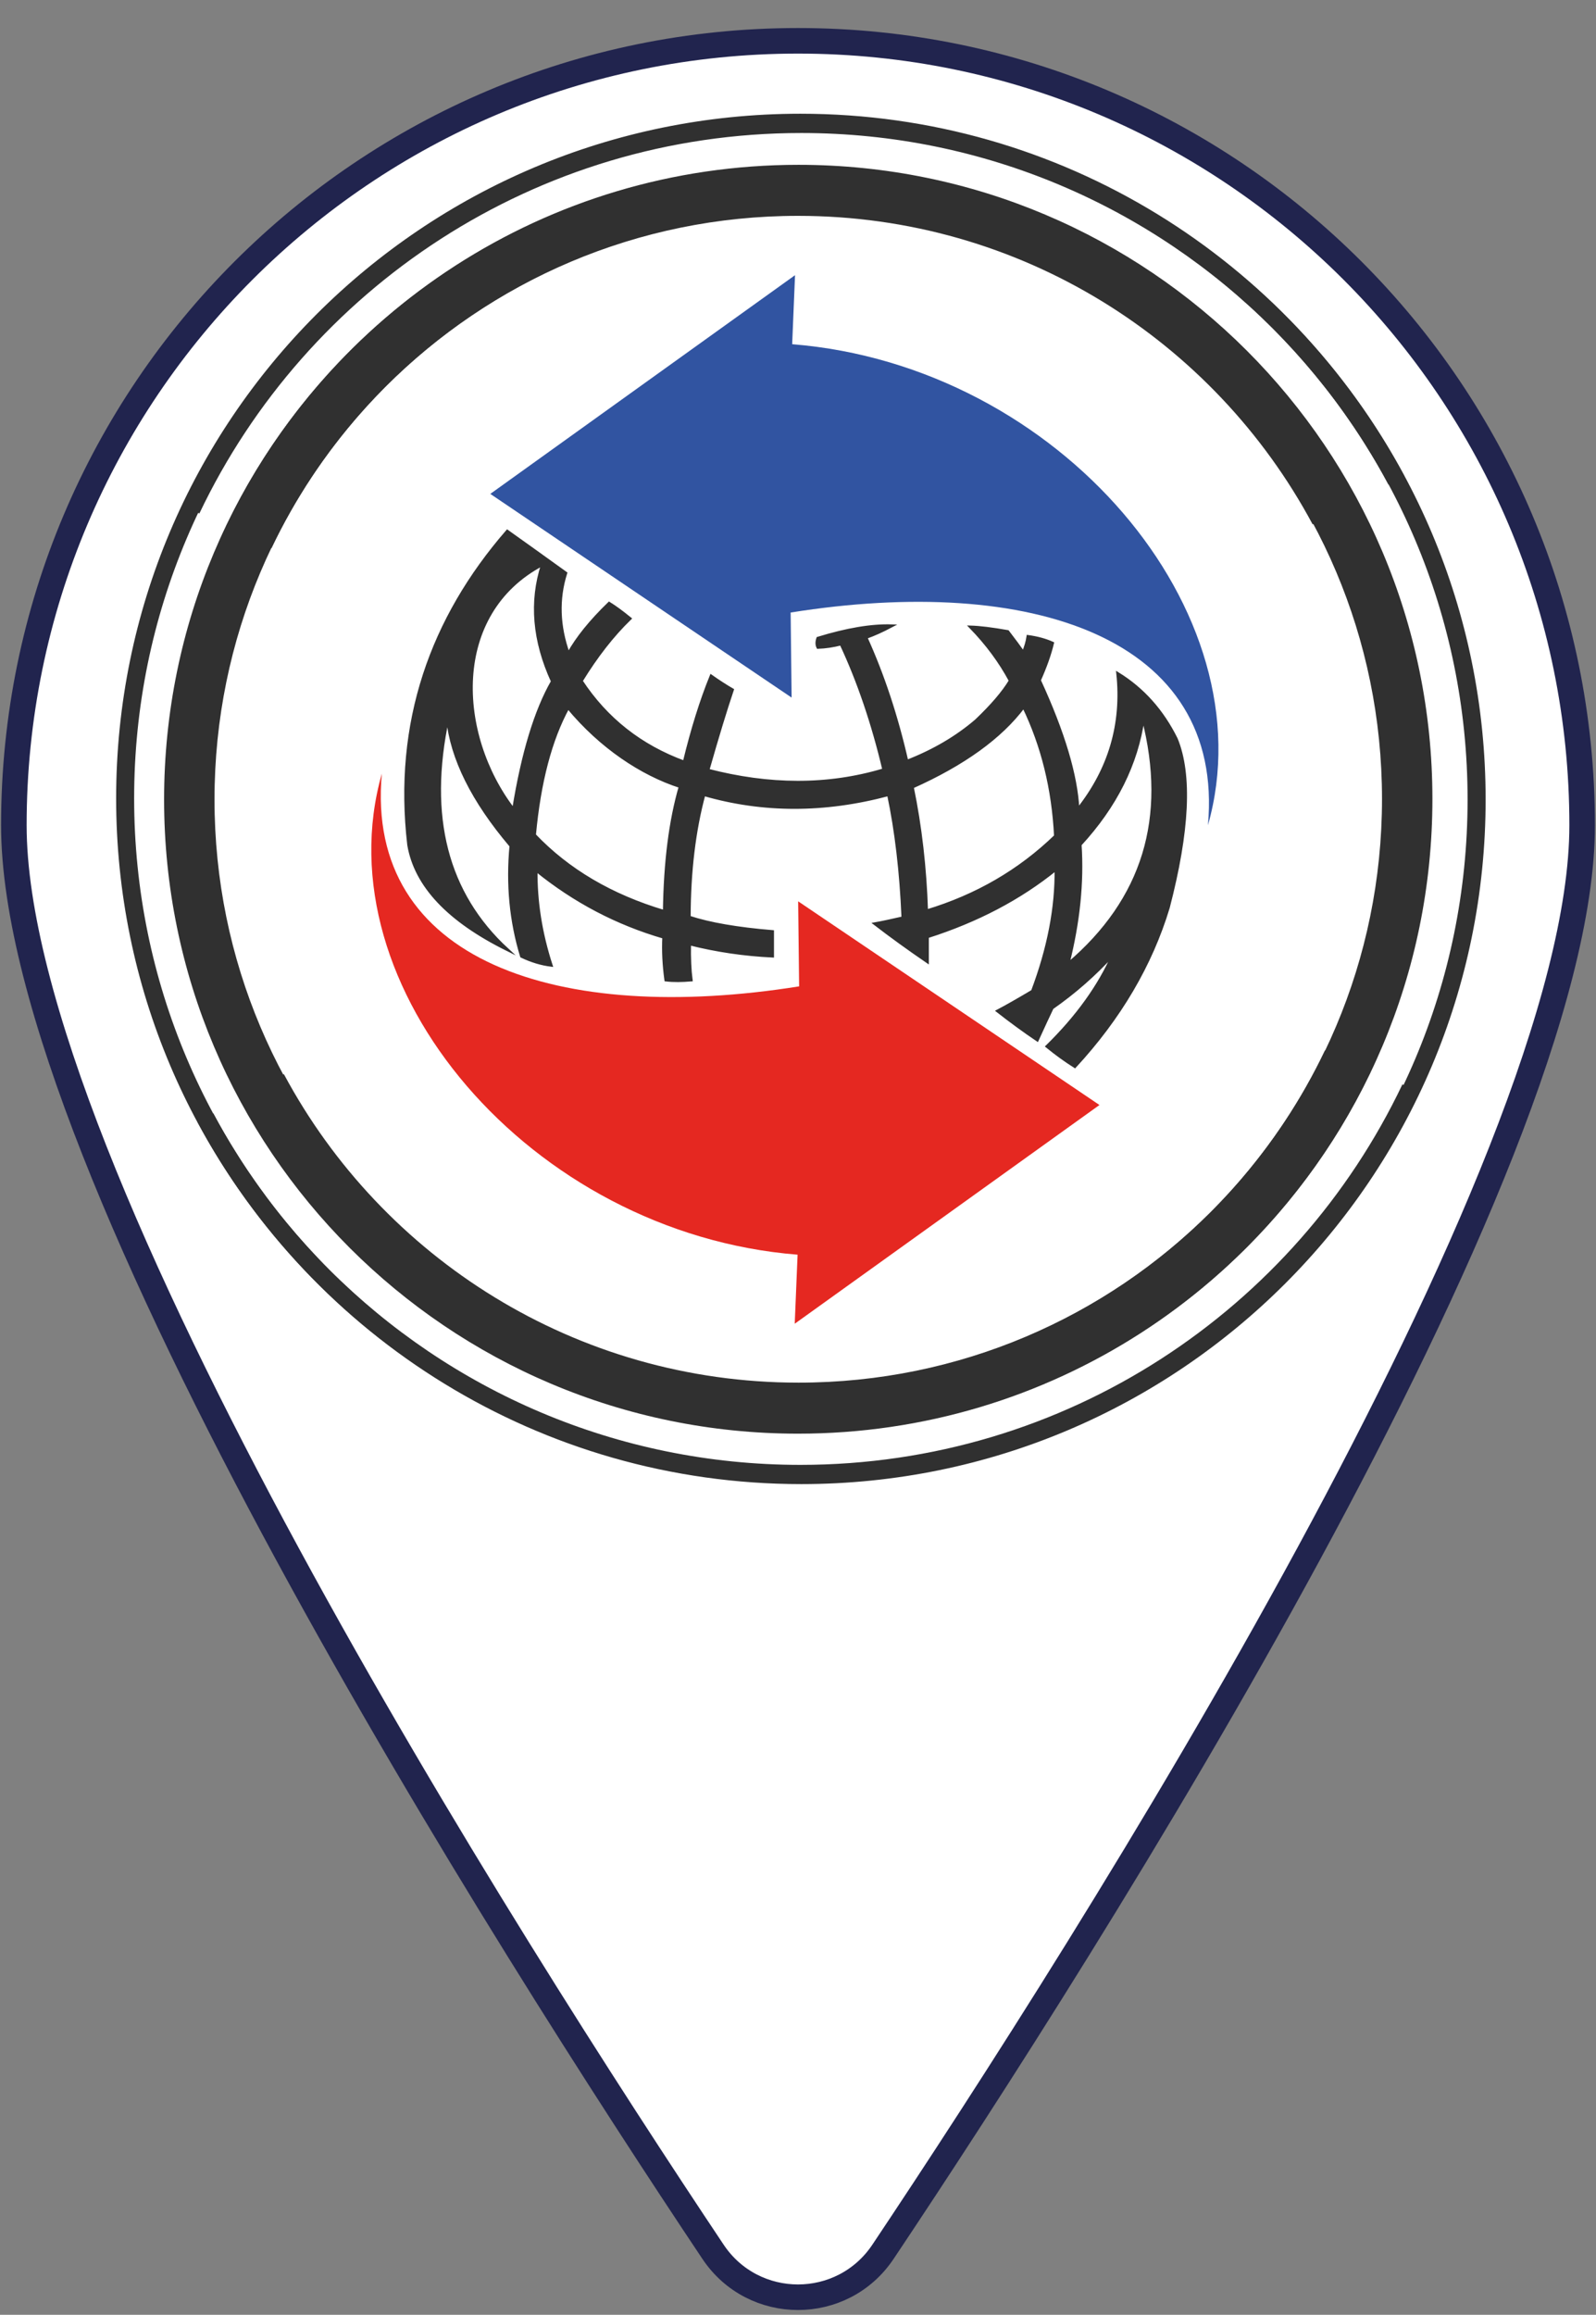 <?xml version="1.0" encoding="utf-8"?>
<!-- Generator: Adobe Illustrator 27.0.0, SVG Export Plug-In . SVG Version: 6.00 Build 0)  -->
<svg version="1.1" id="Layer_1" xmlns="http://www.w3.org/2000/svg" xmlns:xlink="http://www.w3.org/1999/xlink" x="0px" y="0px"
	 viewBox="0 0 312.2 452.65" style="enable-background:new 0 0 312.2 452.65;" xml:space="preserve">
<rect x="0" y="0" width="312.2" height="452.65" fill="#808080" stroke="none"/>
<style type="text/css">
	.st0{fill:#FFFFFF;stroke:#21244E;stroke-width:5;stroke-miterlimit:10;}
	.st1{fill:#E52821;}
	.st2{fill-rule:evenodd;clip-rule:evenodd;fill:#303030;}
	.st3{fill-rule:evenodd;clip-rule:evenodd;fill:#303030;stroke:#303030;stroke-width:0.567;stroke-miterlimit:10;}
	.st4{fill:#3154A1;}
</style>
<path class="st0" d="M309.49,161.37c0,67.38-97.05,219.53-136.76,278.95c-7.92,11.86-25.34,11.86-33.26,0
	C99.76,380.89,2.71,228.75,2.71,161.37C2.71,76.65,71.39,7.98,156.1,7.98S309.49,76.65,309.49,161.37z"/>
<path class="st1" d="M74.69,151.29c-3.32,36.77,34.71,49.08,81.63,41.59l-0.19-16.63l58.94,39.83l-59.61,42.77l0.56-13.5
	C103.74,241.18,62.84,192.88,74.69,151.29z"/>
<path class="st2" d="M156.1,32.35c47.36,0,88.51,26.55,109.39,65.58l-8.65,4.57h-0.09c-19.24-35.88-57.09-60.29-100.65-60.29
	c-63.04,0-114.14,51.1-114.14,114.14s51.1,114.14,114.14,114.14c45.48,0,84.74-26.6,103.08-65.09l8.93,4.19
	c-19.92,41.84-62.59,70.76-112.01,70.76c-68.48,0-124-55.52-124-124S87.62,32.35,156.1,32.35z"/>
<path class="st3" d="M110.67,112.07c-5.14-3.7-8.95-6.43-11.44-8.19c-14.8,17.06-22.07,37.38-19.28,61.34
	c1.35,7.96,7.78,14.78,19.28,20.47c-11.88-10.95-15.77-26.01-11.67-45.19c0.77,7.78,4.9,16.09,12.39,24.91
	c-0.71,7.54-0.02,14.74,2.07,21.59c1.94,0.93,3.87,1.51,5.79,1.75c-2.03-6.26-3.01-12.46-2.94-18.59
	c7.49,6.08,15.81,10.45,24.97,13.11c-0.13,2.66,0.01,5.44,0.41,8.36c1.56,0.19,3.22,0.15,4.95,0c-0.25-1.89-0.36-4.25-0.31-7.06
	c5.23,1.32,10.64,2.12,16.23,2.39v-4.79c-6.9-0.57-12.33-1.51-16.3-2.82c0.02-8.95,0.98-16.94,2.88-23.97
	c11.56,3.34,23.6,3.34,36.11,0c1.5,7.09,2.44,15.13,2.82,24.1c-2.25,0.52-4.07,0.91-5.48,1.16c3.16,2.43,6.58,4.9,10.26,7.42v-4.88
	c9.72-3.09,18.11-7.5,25.16-13.21c0.1,7.48-1.43,15.43-4.6,23.85c-2.93,1.74-5.2,3.03-6.82,3.88c2.52,1.97,5.11,3.87,7.76,5.66
	c1.24-2.72,2.21-4.8,2.91-6.26c4.41-3.08,8.39-6.58,11.95-10.5c-2.74,6.23-7.06,12.24-12.96,18.02c1.78,1.45,3.59,2.77,5.45,3.94
	c8.78-9.51,14.88-19.87,18.27-31.07c3.91-15,4.43-25.99,1.57-32.98c-2.73-5.52-6.54-9.78-11.45-12.8
	c1.04,9.85-1.56,18.71-7.79,26.57c-0.33-6.64-2.84-15.06-7.54-25.25c1.2-2.67,2.05-5.09,2.57-7.26c-1.39-0.63-2.99-1.06-4.8-1.31
	c-0.16,1.06-0.47,2.11-0.92,3.15c-0.66-0.96-1.67-2.33-3.04-4.11c-3.07-0.54-5.49-0.84-7.28-0.89c3.2,3.29,5.79,6.79,7.78,10.5
	c-1.38,2.29-3.61,4.89-6.68,7.81c-3.8,3.26-8.31,5.91-13.55,7.95c-2.01-8.81-4.68-16.89-8.01-24.22c1.52-0.53,3.2-1.29,5.05-2.27
	c-3.94-0.13-8.76,0.68-14.46,2.43c-0.24,0.7-0.23,1.3,0.02,1.78c1.48-0.05,2.99-0.28,4.52-0.67c3.4,7.24,6.25,15.62,8.37,24.61
	c-10.98,3.3-22.49,3.18-34.41,0.08c1.88-6.6,3.48-11.84,4.79-15.72c-1.38-0.8-2.76-1.7-4.16-2.69c-1.96,4.82-3.71,10.43-5.26,16.83
	c-8.53-3.13-15.25-8.42-20.15-15.87c2.98-4.86,6.16-8.93,9.54-12.2c-1.53-1.25-2.89-2.25-4.08-2.99c-3.61,3.49-6.27,6.78-7.98,9.87
	C109.24,122.4,109.07,117.15,110.67,112.07L110.67,112.07z M106.12,110.38c-2.36,7.28-1.71,14.91,1.94,22.87
	c-3.28,5.71-5.82,14.06-7.6,25.07C89.16,143.61,88.01,119.94,106.12,110.38z M104.55,163.29c0.96-10.38,3.15-18.69,6.57-24.94
	c6.41,7.73,14.41,13.04,21.94,15.46c-1.94,6.66-2.97,14.81-3.1,24.44C119.57,175.16,111.1,170.17,104.55,163.29z M181.25,178.13
	c-0.28-8.51-1.21-16.58-2.79-24.22c10.03-4.49,17.29-9.72,21.78-15.71c3.69,7.63,5.77,16.06,6.23,25.29
	C199.43,170.3,191.03,175.18,181.25,178.13L181.25,178.13z M208.91,188.52c2.07-8.2,2.87-15.98,2.38-23.35
	c6.96-7.55,11.07-15.79,12.33-24.72C228.62,159.91,223.72,175.94,208.91,188.52z"/>
<path class="st4" d="M236.29,161.37c3.32-36.77-34.71-49.08-81.63-41.59l0.19,16.63L95.91,96.58l59.61-42.77l-0.56,13.5
	C207.24,71.48,248.13,119.78,236.29,161.37z"/>
<path class="st2" d="M156.2,280.23c-47.36,0-88.51-26.55-109.39-65.58l8.65-4.57h0.09c19.24,35.88,57.09,60.29,100.65,60.29
	c63.04,0,114.14-51.1,114.14-114.14S219.23,42.09,156.2,42.09c-45.48,0-84.74,26.6-103.08,65.09l-8.93-4.19
	c19.92-41.84,62.59-70.76,112.01-70.76c68.48,0,124,55.52,124,124S224.68,280.23,156.2,280.23z"/>
<path class="st2" d="M156.57,22.24c51.14,0,95.58,28.68,118.12,70.84l-3.11,1.65c-21.95-41.04-65.21-68.96-115-68.96
	c-71.99,0-130.34,58.35-130.34,130.34s58.35,130.34,130.34,130.34c51.96,0,96.82-30.41,117.75-74.4l3.19,1.5
	c-21.5,45.19-67.57,76.43-120.94,76.43c-73.93,0-133.86-59.93-133.86-133.86S82.64,22.24,156.57,22.24z"/>
<path class="st2" d="M156.75,290.21c-51.14,0-95.58-28.68-118.12-70.84l3.11-1.65c21.95,41.04,65.21,68.96,115,68.96
	c71.99,0,130.34-58.35,130.34-130.34S228.73,26.01,156.75,26.01c-51.96,0-96.82,30.41-117.75,74.4l-3.19-1.5
	c21.5-45.19,67.57-76.43,120.94-76.43c73.93,0,133.86,59.93,133.86,133.86S230.68,290.21,156.75,290.21z"/>
</svg>
